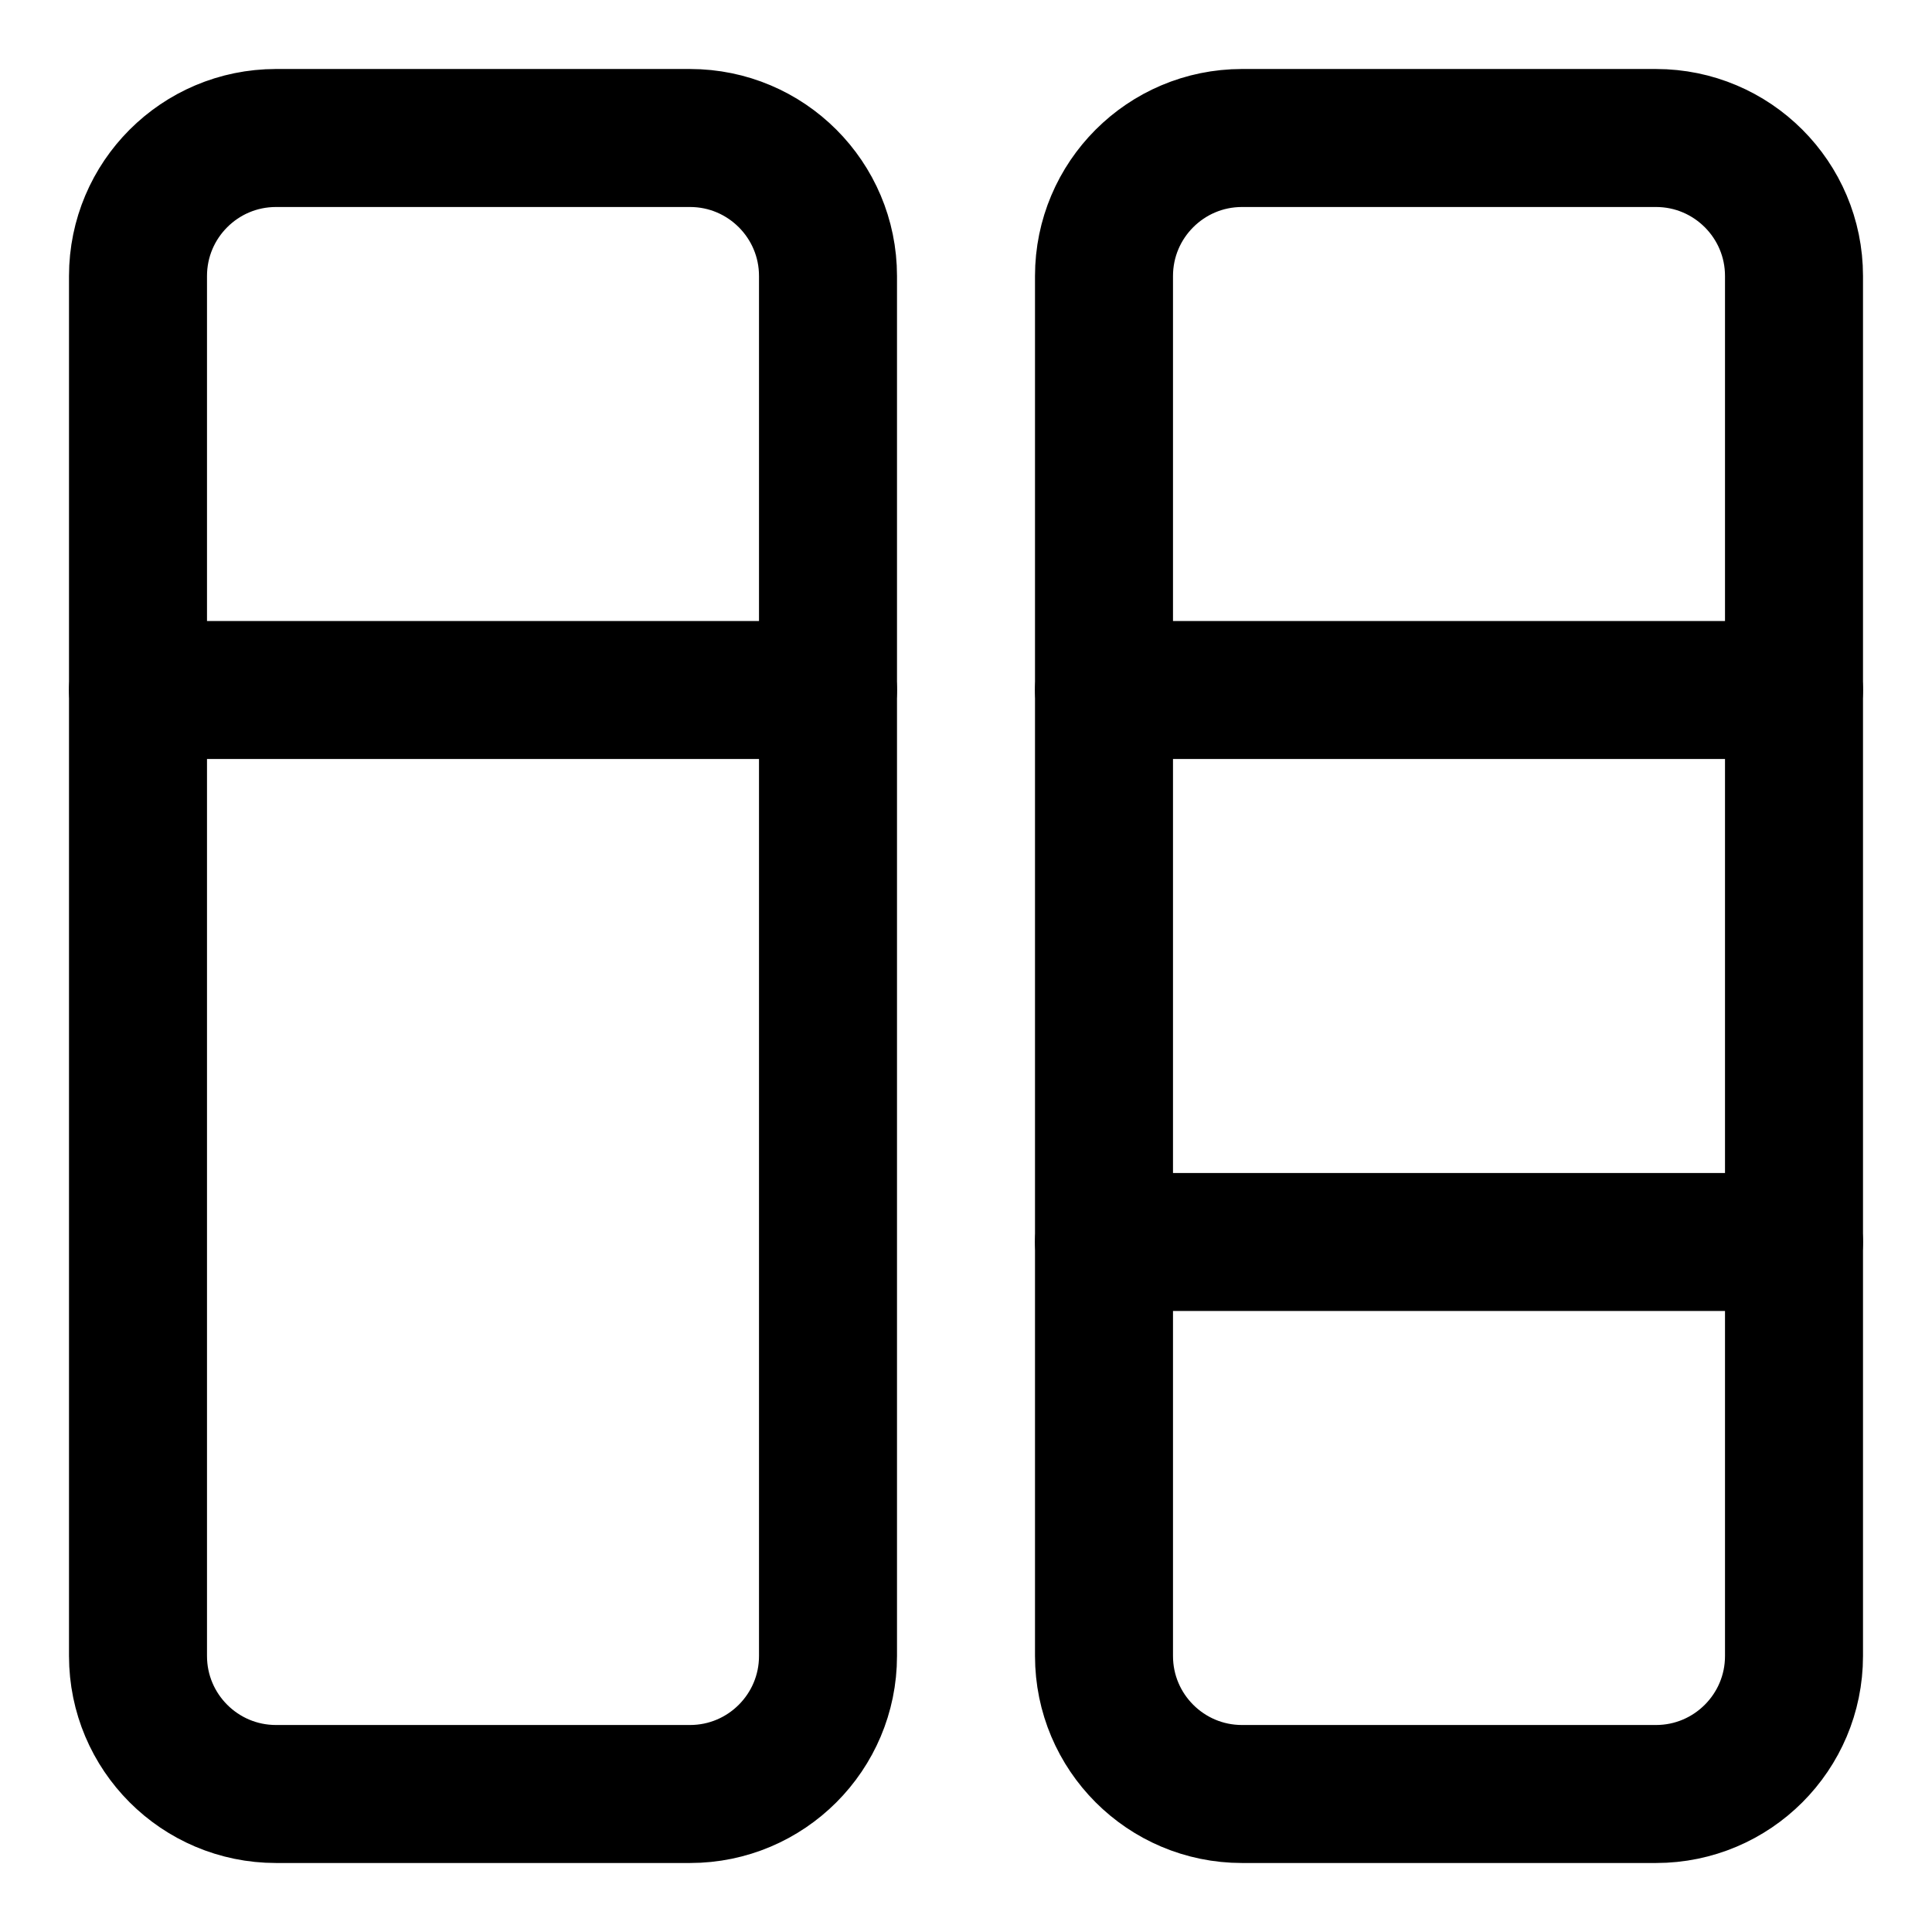 <svg xmlns="http://www.w3.org/2000/svg" fill="none" viewBox="0 0 14 14"><g id="dashboard-vertical-rectangle-split-5"><path id="Vector" stroke="#000000" stroke-linecap="round" stroke-linejoin="round" d="m9 1 3 0c0.552 0 1 0.448 1 1l0 10c0 0.552 -0.448 1 -1 1l-3 0c-0.552 0 -1 -0.448 -1 -1L8 2c0 -0.552 0.448 -1 1 -1Z" stroke-width="1"></path><path id="Vector_2" stroke="#000000" stroke-linecap="round" stroke-linejoin="round" d="m2 1 3 0c0.552 0 1 0.448 1 1l0 10c0 0.552 -0.448 1 -1 1l-3 0c-0.552 0 -1 -0.448 -1 -1L1 2c0 -0.552 0.448 -1 1 -1Z" stroke-width="1"></path><path id="Vector 885" stroke="#000000" stroke-linecap="round" stroke-linejoin="round" d="M13 9 8 9" stroke-width="1"></path><path id="Vector 888" stroke="#000000" stroke-linecap="round" stroke-linejoin="round" d="M13 5 8 5" stroke-width="1"></path><path id="Vector 887" stroke="#000000" stroke-linecap="round" stroke-linejoin="round" d="M6 5 1 5" stroke-width="1"></path></g></svg>